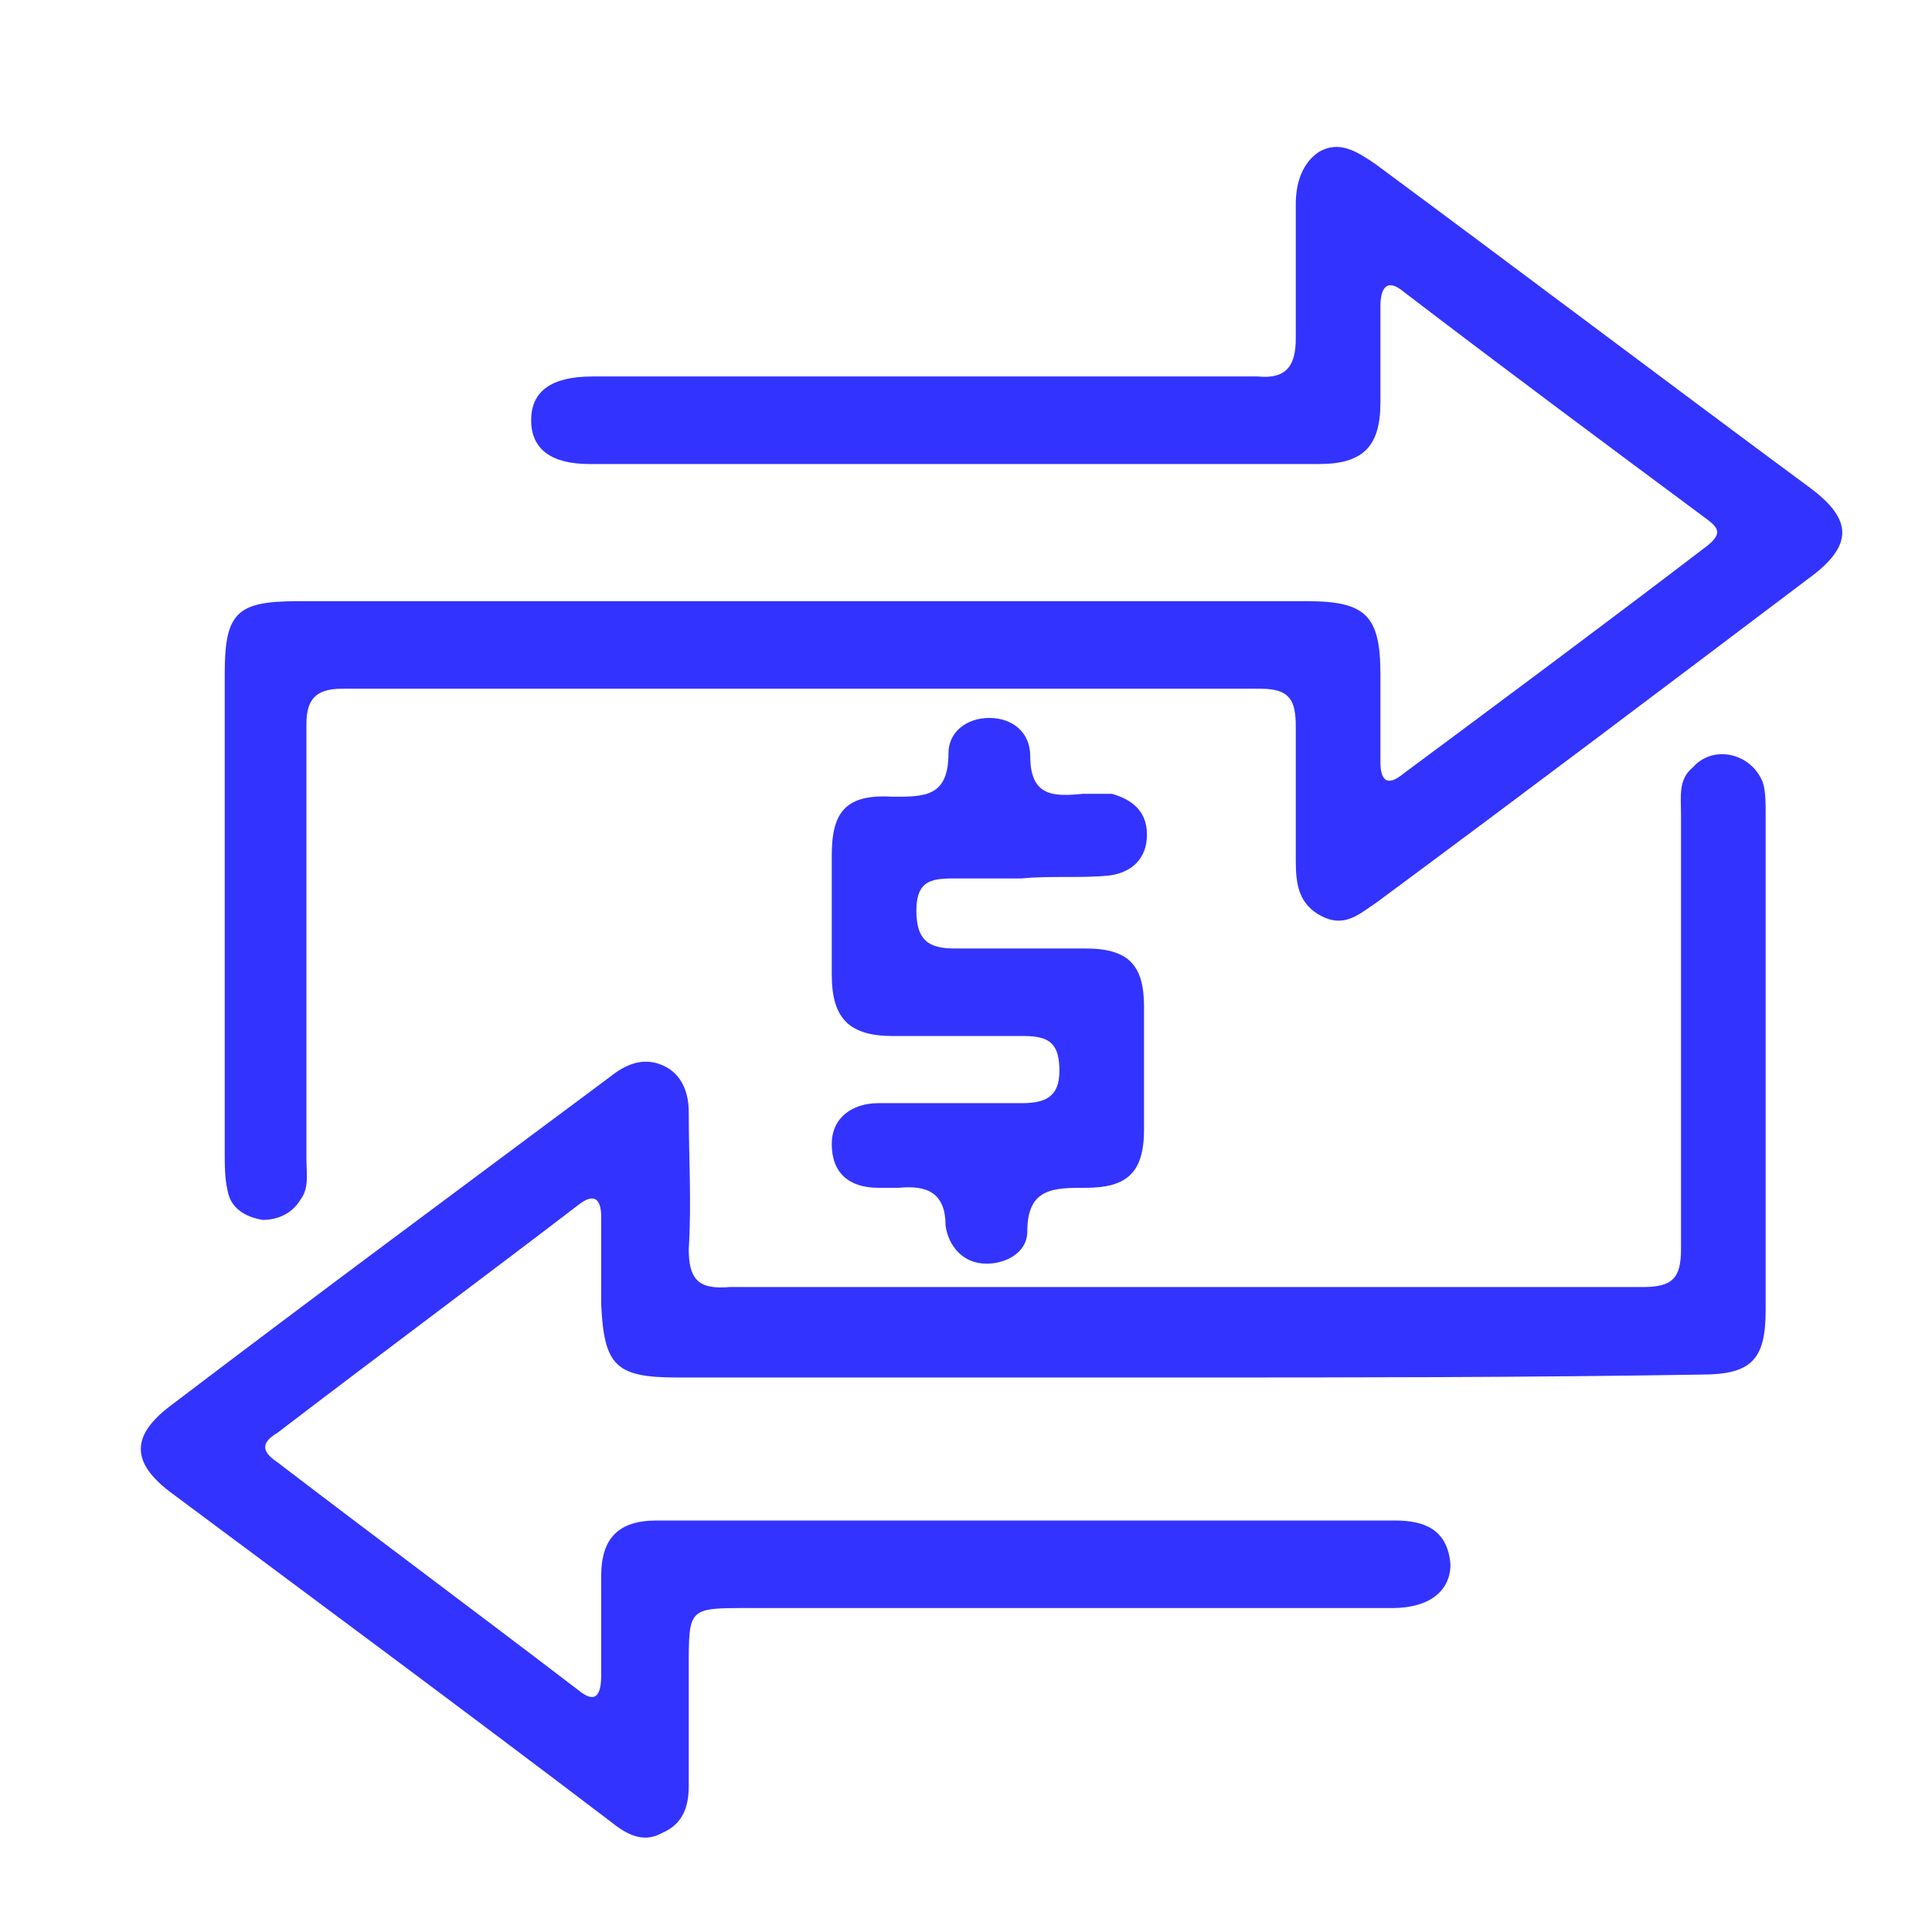 <?xml version="1.0" encoding="utf-8"?>
<!-- Generator: Adobe Illustrator 25.2.1, SVG Export Plug-In . SVG Version: 6.00 Build 0)  -->
<svg version="1.1" id="Layer_1" xmlns="http://www.w3.org/2000/svg" xmlns:xlink="http://www.w3.org/1999/xlink" x="0px" y="0px"
	 viewBox="0 0 66.2 66.2" style="enable-background:new 0 0 66.2 66.2;" xml:space="preserve">
<style type="text/css">
	.st0{fill:#3333FF;}
</style>
<g id="_x32_HaBaO.tif">
	<g>
		<path class="st0" d="M27.4,20.6c5.8,0,11.6,0,17.4,0c2,0,2.5,0.5,2.5,2.5c0,1,0,2,0,3c0,0.6,0.2,0.9,0.8,0.4
			c3.5-2.6,7-5.2,10.4-7.8c0.5-0.4,0.4-0.6,0-0.9c-3.5-2.6-7-5.2-10.4-7.8c-0.6-0.5-0.8-0.1-0.8,0.5c0,1.1,0,2.2,0,3.3
			c0,1.5-0.6,2.1-2.1,2.1c-8.3,0-16.6,0-25,0c-1.3,0-2-0.5-2-1.5c0-1,0.7-1.5,2.1-1.5c7.1,0,14.2,0,21.3,0c0.5,0,1,0,1.5,0
			c1,0.1,1.3-0.4,1.3-1.3c0-1.5,0-3,0-4.6c0-0.7,0.2-1.4,0.8-1.8c0.7-0.4,1.3,0,1.9,0.4c5,3.7,9.9,7.4,14.9,11.1
			c1.5,1.1,1.5,2,0,3.1c-4.9,3.7-9.8,7.4-14.8,11.1c-0.6,0.4-1.1,0.9-1.9,0.5c-0.8-0.4-0.9-1.1-0.9-1.9c0-1.5,0-3,0-4.6
			c0-0.9-0.2-1.3-1.2-1.3c-10.5,0-21,0-31.5,0c-0.9,0-1.2,0.4-1.2,1.2c0,5,0,9.9,0,14.9c0,0.5,0.1,1-0.2,1.4
			c-0.3,0.5-0.8,0.7-1.3,0.7c-0.6-0.1-1.1-0.4-1.2-1c-0.1-0.4-0.1-0.9-0.1-1.3c0-5.5,0-10.9,0-16.4c0-2.1,0.4-2.5,2.5-2.5
			C15.9,20.6,21.6,20.6,27.4,20.6z"/>
		<path class="st0" d="M40.4,47.2c-5.7,0-11.5,0-17.2,0c-2.1,0-2.5-0.4-2.6-2.5c0-1,0-2,0-3c0-0.7-0.3-0.8-0.8-0.4
			c-3.4,2.6-6.9,5.2-10.3,7.8c-0.5,0.3-0.6,0.6,0,1c3.4,2.6,6.9,5.2,10.3,7.8c0.6,0.5,0.8,0.2,0.8-0.5c0-1.2,0-2.3,0-3.4
			c0-1.3,0.6-1.9,1.9-1.9c8.5,0,16.9,0,25.3,0c1,0,1.8,0.3,1.9,1.5c0,0.9-0.7,1.5-2,1.5c-7.4,0-14.8,0-22.1,0c-2,0-2,0-2,2
			c0,1.3,0,2.7,0,4.1c0,0.7-0.2,1.3-0.9,1.6c-0.7,0.4-1.3,0-1.8-0.4c-5-3.8-10-7.5-15.1-11.3c-1.3-1-1.3-1.9,0-2.9
			c5-3.8,10-7.5,15.1-11.3c0.5-0.4,1.1-0.7,1.8-0.4c0.7,0.3,0.9,1,0.9,1.6c0,1.6,0.1,3.1,0,4.7c0,1,0.3,1.4,1.4,1.3
			c10.4,0,20.8,0,31.3,0c1,0,1.3-0.3,1.3-1.3c0-5,0-9.9,0-14.9c0-0.6-0.1-1.2,0.4-1.6c0.7-0.8,2-0.5,2.4,0.5
			c0.1,0.3,0.1,0.7,0.1,1.1c0,5.7,0,11.3,0,17c0,1.7-0.5,2.2-2.2,2.2C52.2,47.2,46.3,47.2,40.4,47.2z"/>
		<path class="st0" d="M35,30.1c-0.7,0-1.5,0-2.2,0c-0.8,0-1.4,0-1.4,1.1c0,1,0.4,1.3,1.3,1.3c1.5,0,3,0,4.5,0c1.5,0,2,0.6,2,2
			c0,1.4,0,2.8,0,4.2c0,1.5-0.6,2-2,2c-1.1,0-2,0-2,1.5c0,0.7-0.7,1.1-1.4,1.1c-0.8,0-1.3-0.6-1.4-1.3c0-1.1-0.6-1.4-1.6-1.3
			c-0.2,0-0.5,0-0.7,0c-1,0-1.6-0.5-1.6-1.5c0-0.9,0.7-1.4,1.6-1.4c1.6,0,3.3,0,4.9,0c0.8,0,1.3-0.2,1.3-1.1c0-0.9-0.3-1.2-1.2-1.2
			c-1.5,0-3,0-4.5,0c-1.5,0-2.1-0.6-2.1-2.1c0-1.4,0-2.7,0-4.1c0-1.5,0.5-2.1,2.1-2c1.1,0,1.9,0,1.9-1.5c0-0.7,0.6-1.2,1.4-1.2
			c0.8,0,1.4,0.5,1.4,1.3c0,1.4,0.8,1.4,1.8,1.3c0.3,0,0.7,0,1,0c0.7,0.2,1.2,0.6,1.2,1.4c0,0.8-0.5,1.3-1.3,1.4
			C37,30.1,36,30,35,30.1C35,30.1,35,30.1,35,30.1z"/>
	</g>
</g>
</svg>
